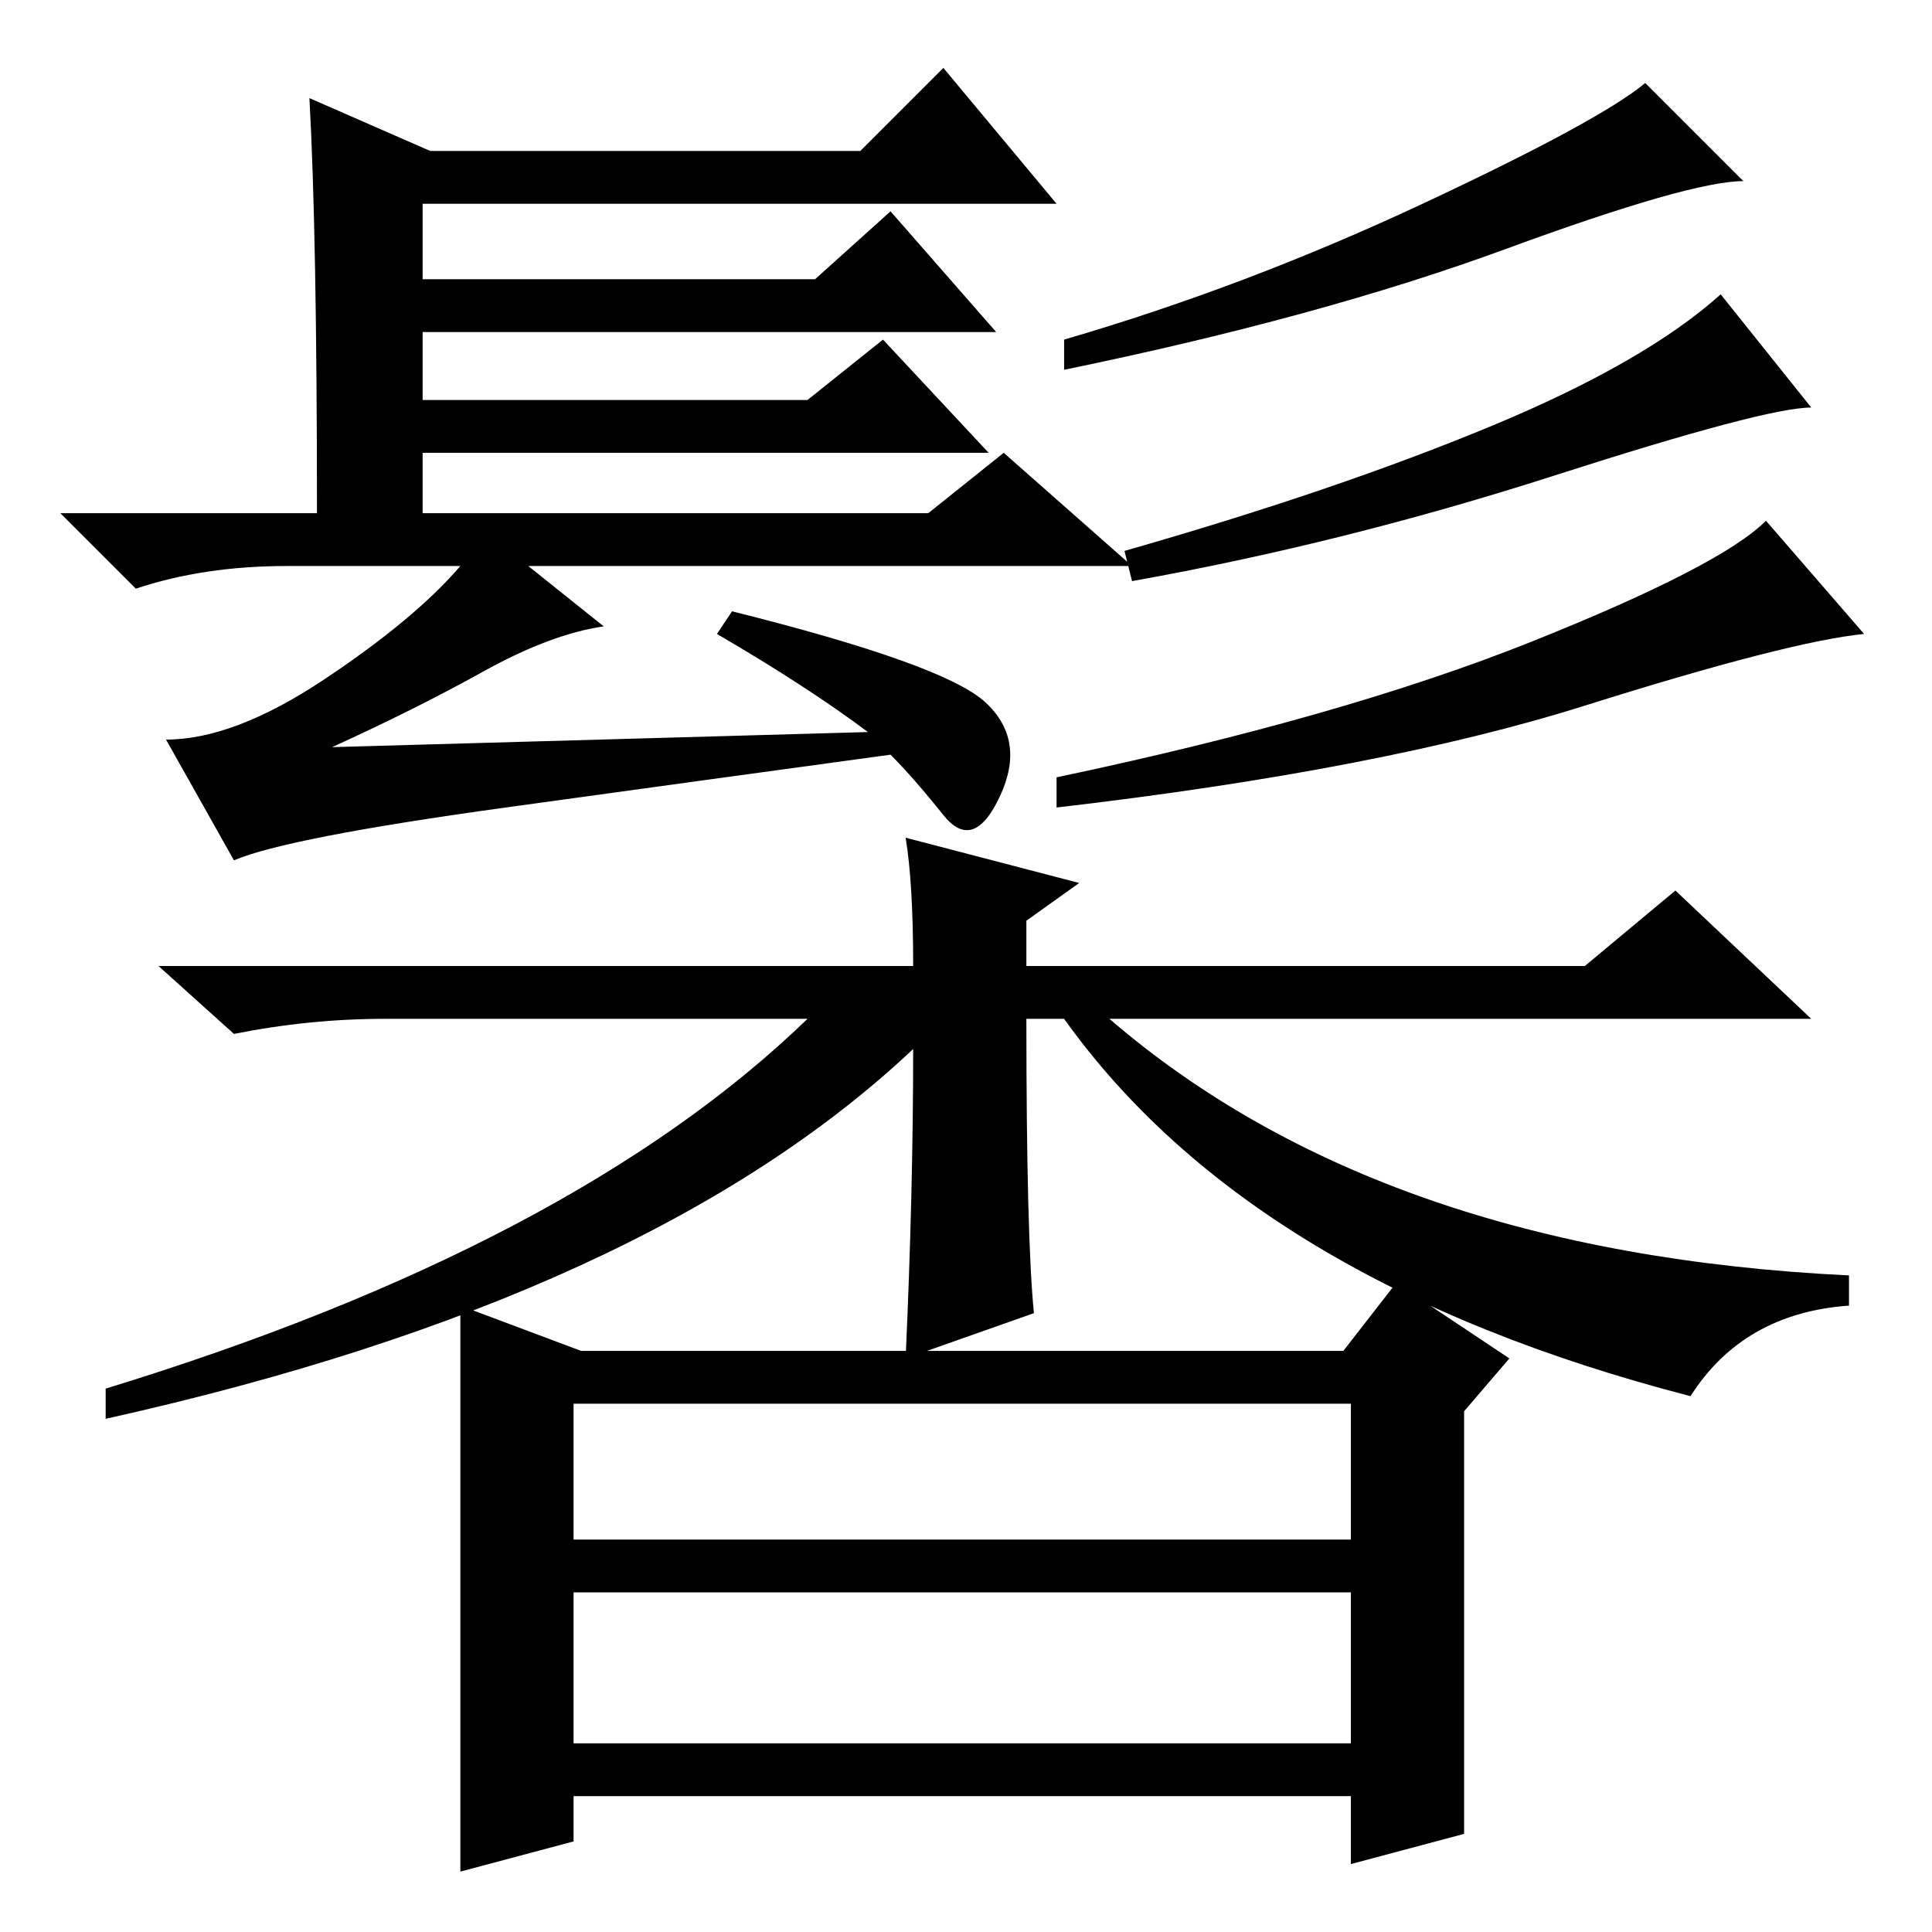 <?xml version="1.0" standalone="no"?>
<!DOCTYPE svg PUBLIC "-//W3C//DTD SVG 1.1//EN" "http://www.w3.org/Graphics/SVG/1.1/DTD/svg11.dtd" >
<svg xmlns="http://www.w3.org/2000/svg" xmlns:xlink="http://www.w3.org/1999/xlink" version="1.1" viewBox="0 -36 256 256">
  <g transform="matrix(1 0 0 -1 0 220)">
   <path fill="currentColor"
d="M41 243l16 -7h57l11 11l15 -18h-84v-10h52l10 9l14 -16h-76v-9h51l10 8l14 -15h-75v-8h67l10 8l17 -15h-80l10 -8q-7 -1 -16 -6t-20 -10l71 2q-8 6 -20 13l2 3q28 -7 33.5 -12t2 -12.5t-7.5 -2.5t-7 8q-22 -3 -51 -7t-36 -7l-9 16q9 0 21 8t18 15h-23q-11 0 -20 -3
l-10 10h34q0 37 -1 55zM231 232q-7 0 -31.5 -9t-58.5 -16v4q24 7 47.5 18t29.5 16zM240 202q-6 0 -34 -9t-56 -14l-1 4q28 8 48.5 16.5t30.5 17.5zM247 172q-10 -1 -37 -9.5t-70 -13.5v4q38 8 63 18t31 16zM120 145l23 -6l-7 -5v-6h74l12 10l18 -17h-93q36 -31 98 -34v-4
q-14 -1 -21 -12q-58 15 -83 50h-5q0 -29 1 -39l-17 -6q1 22 1 41q-35 -33 -107 -49v4q62 19 93 49h-56q-10 0 -20 -2l-10 9h100q0 11 -1 17zM77 77h101l7 9l15 -10l-6 -7v-56l-15 -4v9h-103v-6l-15 -4v75zM76 52h103v18h-103v-18zM76 25h103v20h-103v-20z" />
  </g>

</svg>
